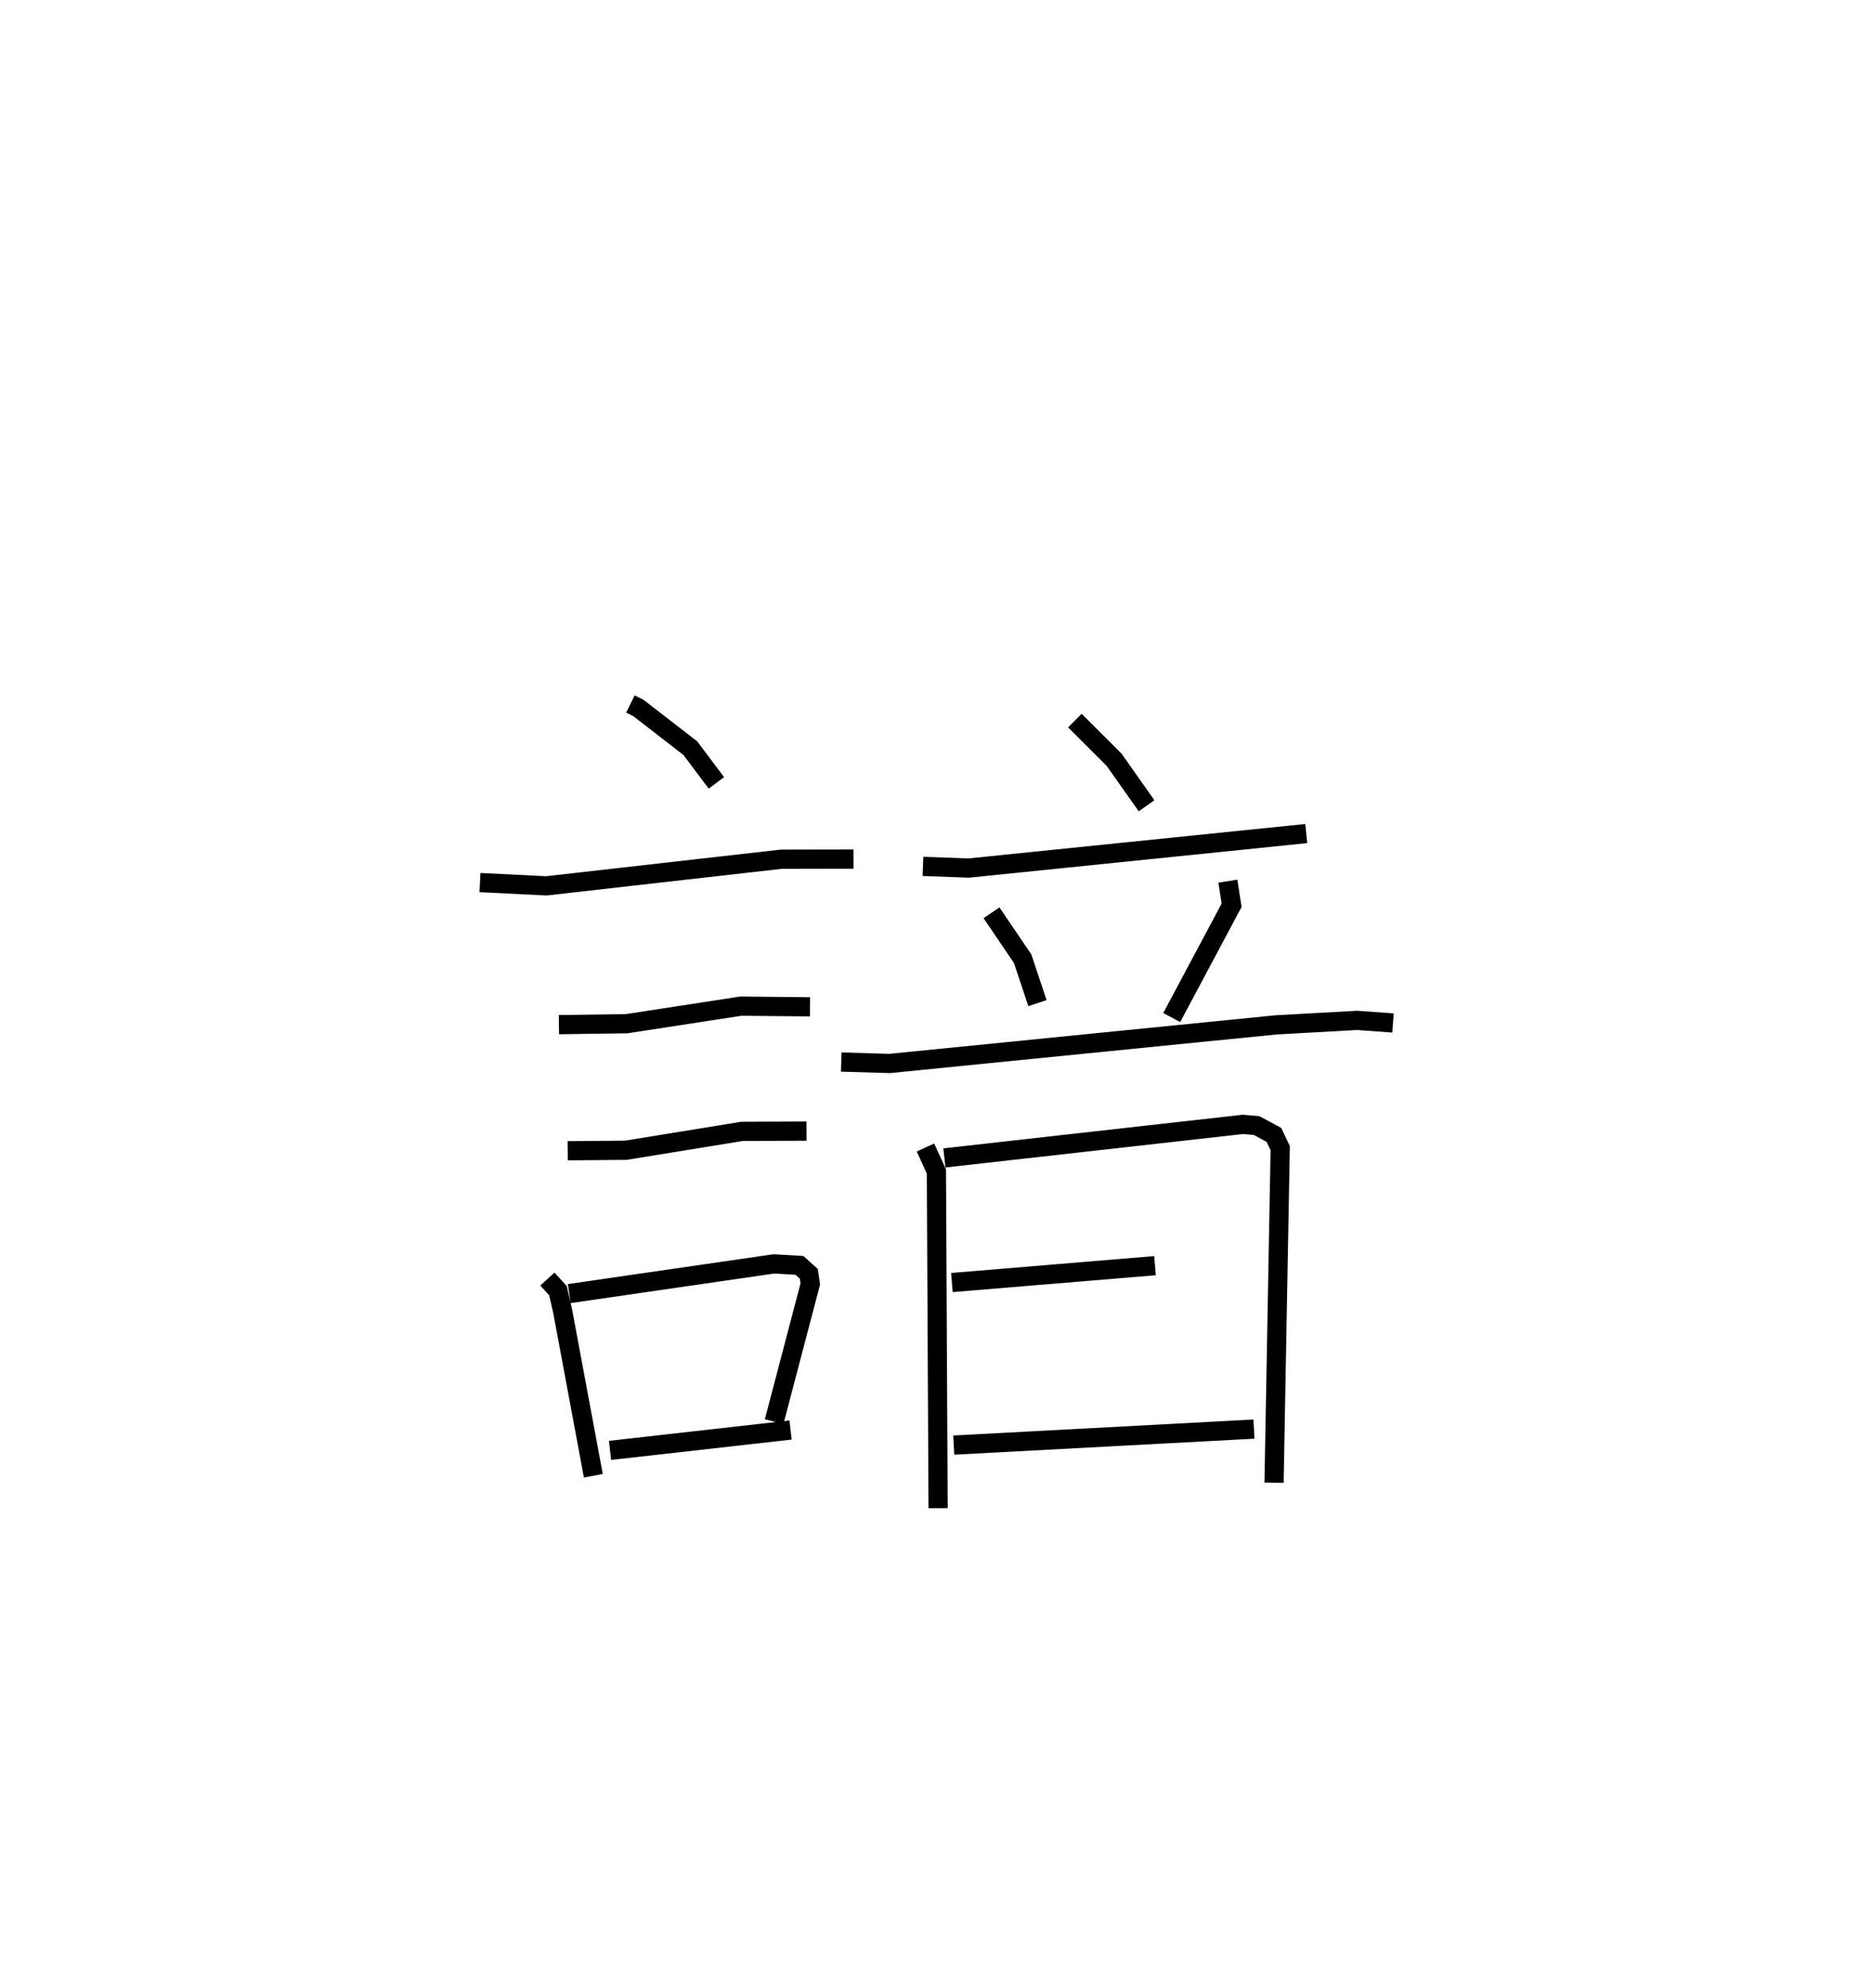 <?xml version="1.0" encoding="utf-8" ?>
<svg baseProfile="full" height="103.507" version="1.1" width="97.56" xmlns="http://www.w3.org/2000/svg" xmlns:ev="http://www.w3.org/2001/xml-events" xmlns:xlink="http://www.w3.org/1999/xlink"><defs /><rect fill="white" height="103.507" width="97.56" x="0" y="0" /><path d="M25.152,25 m0.0,0.0 m7.684,11.648 l0.411,0.203 2.712,2.099 l1.356,1.806 m-12.314,5.189 l3.456,0.171 12.237,-1.387 l3.764,-0.007 m-15.345,8.62 l3.531,-0.05 5.943,-0.914 l3.605,0.035 m-12.622,7.493 l3.034,-0.027 6.045,-0.982 l3.36,-0.014 m-13.496,7.702 l0.55,0.606 0.248,1.083 l1.594,8.551 m-1.254,-9.483 l10.658,-1.547 1.334,0.078 l0.486,0.44 0.077,0.526 l-1.883,7.168 m-8.548,1.497 l9.403,-1.059 m14.809,-36.933 l2.042,2.037 1.692,2.398 m-11.646,3.155 l2.385,0.087 17.579,-1.796 m-16.394,4.124 l1.624,2.396 0.769,2.308 m9.918,-6.351 l0.195,1.255 -3.119,5.846 m-17.214,2.317 l2.523,0.074 20.108,-2.008 l4.241,-0.235 1.868,0.135 m-24.353,6.483 l0.57,1.246 0.088,17.528 m0.328,-18.232 l15.546,-1.746 0.719,0.062 l0.899,0.485 0.328,0.69 l-0.321,17.417 m-16.78,-10.421 l10.579,-0.878 m-10.483,9.34 l15.637,-0.832 " fill="none" stroke="black" stroke-width="1" /></svg>